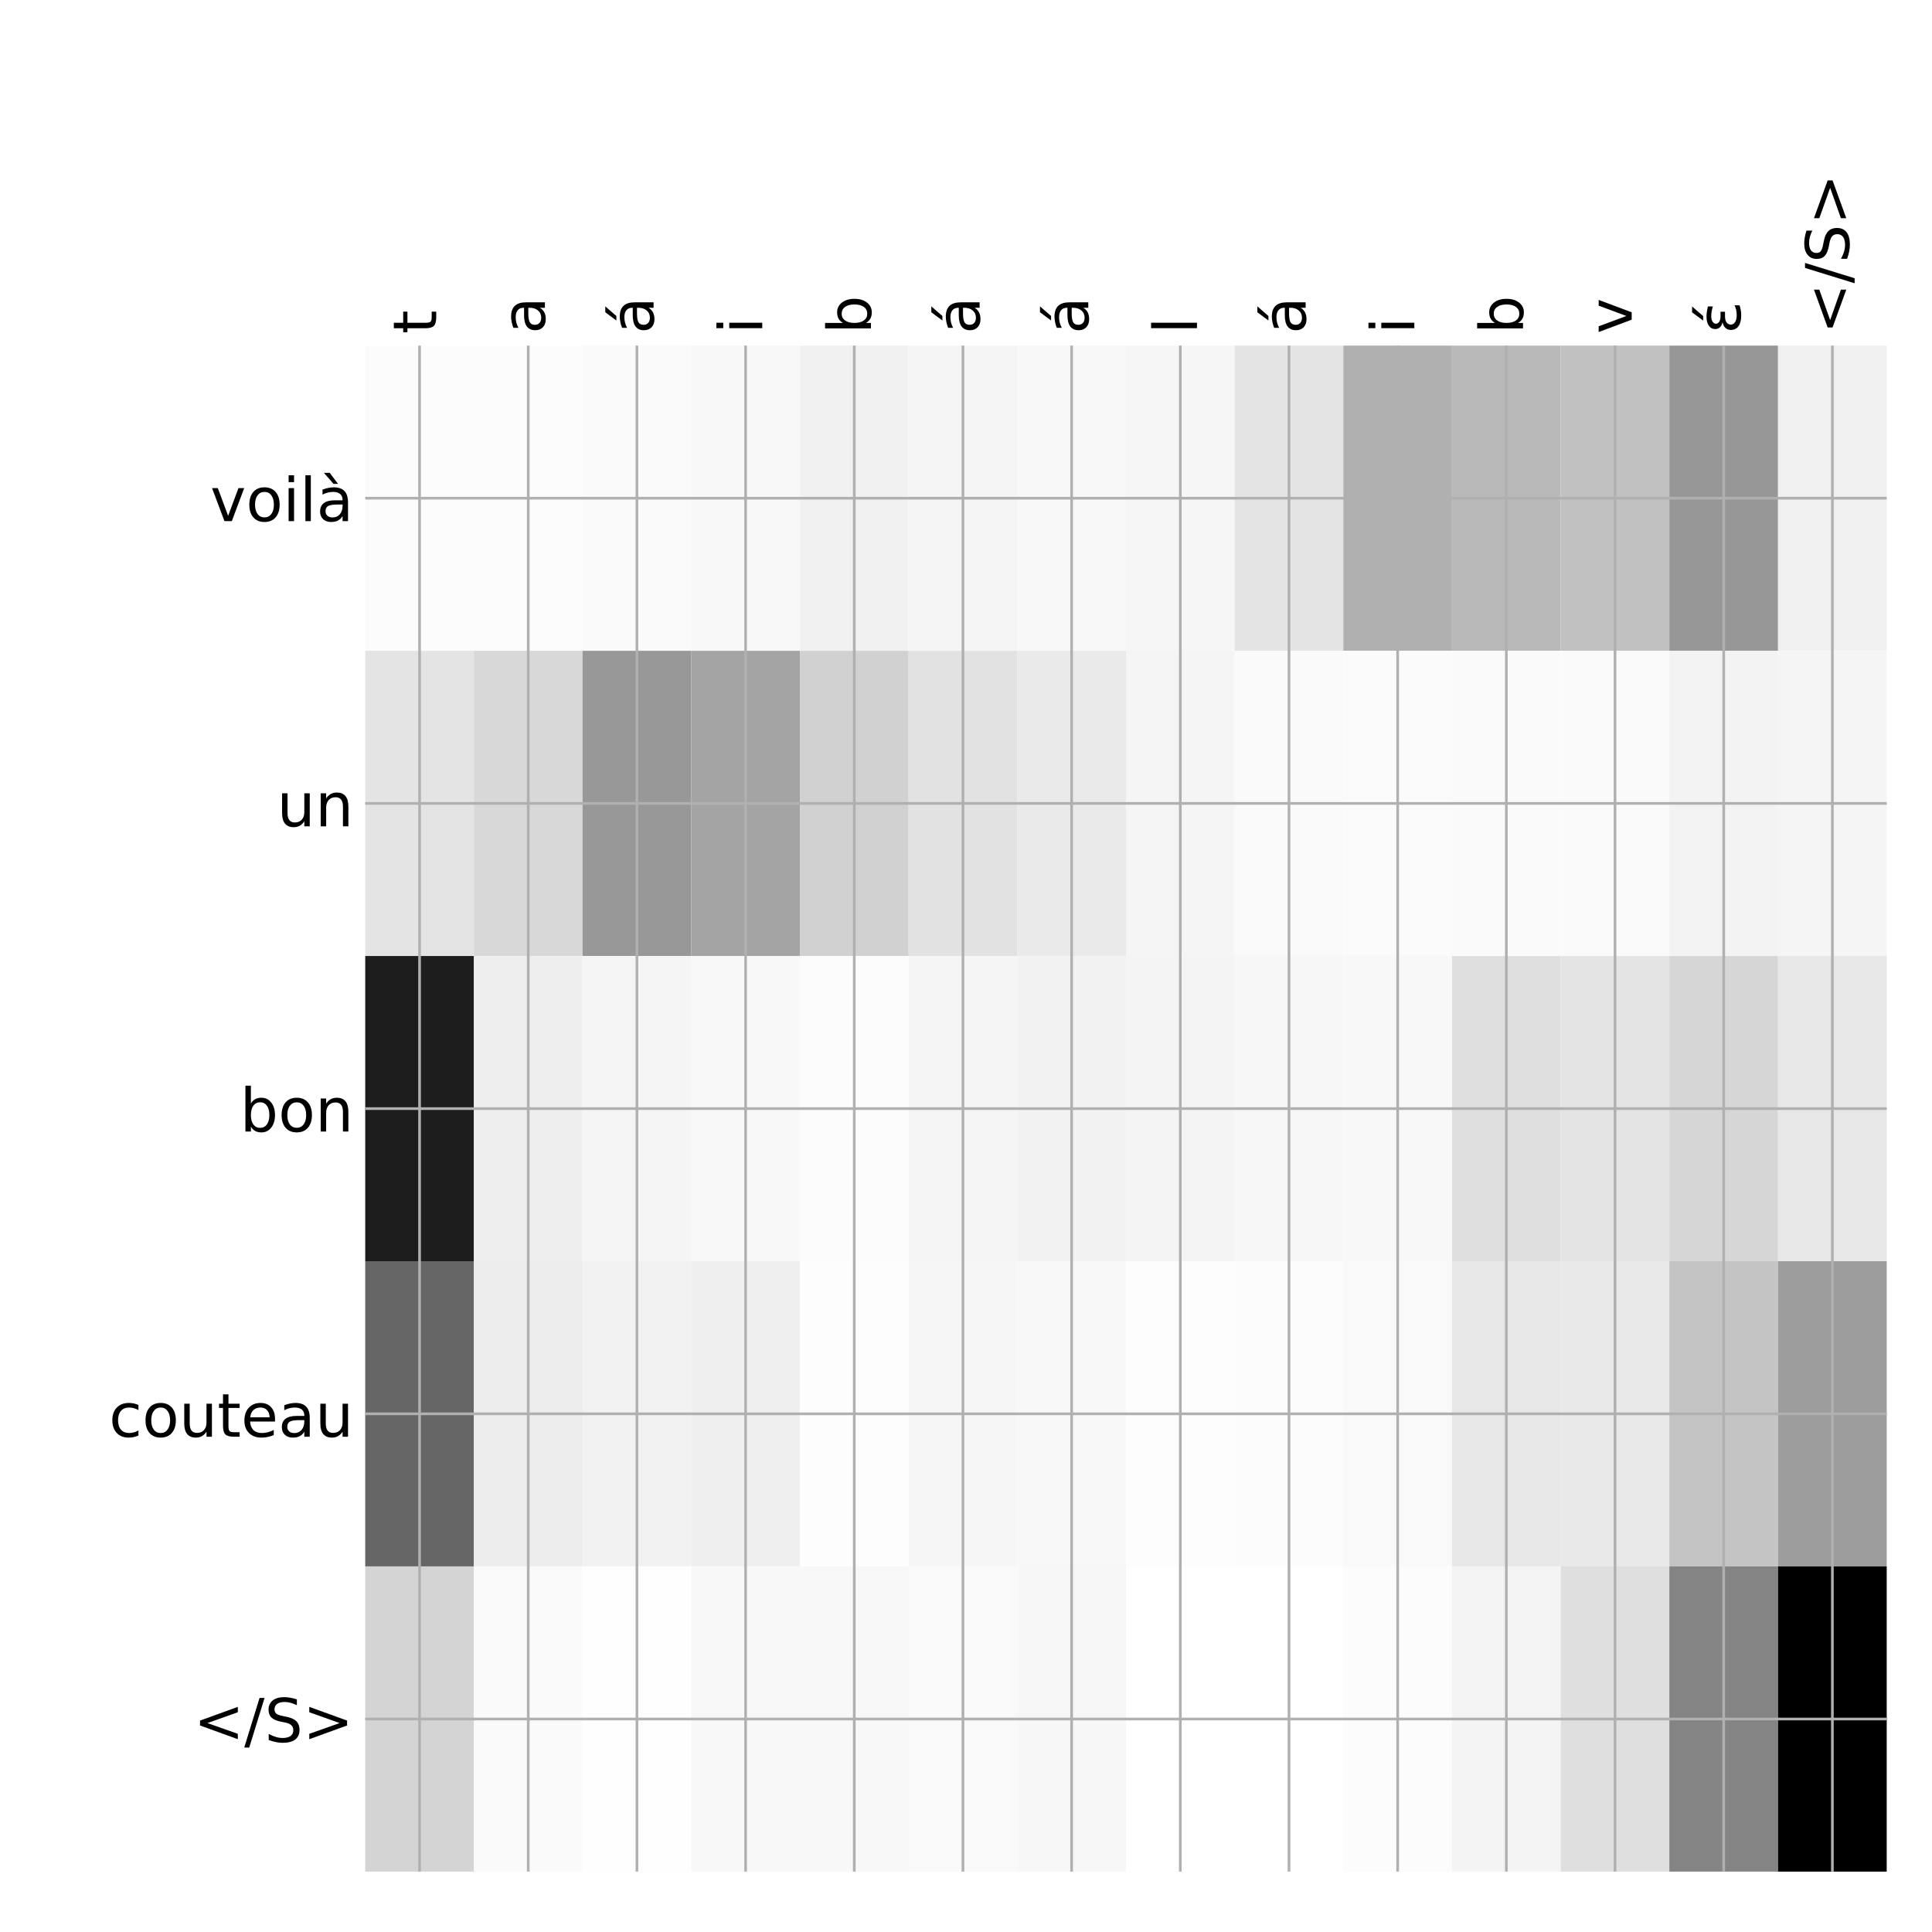 <?xml version="1.0" encoding="utf-8" standalone="no"?>
<!DOCTYPE svg PUBLIC "-//W3C//DTD SVG 1.1//EN"
  "http://www.w3.org/Graphics/SVG/1.1/DTD/svg11.dtd">
<!-- Created with matplotlib (http://matplotlib.org/) -->
<svg height="576pt" version="1.1" viewBox="0 0 576 576" width="576pt" xmlns="http://www.w3.org/2000/svg" xmlns:xlink="http://www.w3.org/1999/xlink">
 <defs>
  <style type="text/css">
*{stroke-linecap:butt;stroke-linejoin:round;}
  </style>
 </defs>
 <g id="figure_1">
  <g id="patch_1">
   <path d="M 0 576 
L 576 576 
L 576 0 
L 0 0 
z
" style="fill:#ffffff;"/>
  </g>
  <g id="axes_1">
   <g id="PolyCollection_1">
    <path clip-path="url(#p321d354797)" d="M 108.888 103.033 
L 108.888 194.027 
L 141.288 194.027 
L 141.288 103.033 
L 108.888 103.033 
z
" style="fill:#fcfcfc;"/>
    <path clip-path="url(#p321d354797)" d="M 141.288 103.033 
L 141.288 194.027 
L 173.689 194.027 
L 173.689 103.033 
L 141.288 103.033 
z
" style="fill:#fcfcfc;"/>
    <path clip-path="url(#p321d354797)" d="M 173.689 103.033 
L 173.689 194.027 
L 206.09 194.027 
L 206.09 103.033 
L 173.689 103.033 
z
" style="fill:#fafafa;"/>
    <path clip-path="url(#p321d354797)" d="M 206.09 103.033 
L 206.09 194.027 
L 238.491 194.027 
L 238.491 103.033 
L 206.09 103.033 
z
" style="fill:#f8f8f8;"/>
    <path clip-path="url(#p321d354797)" d="M 238.491 103.033 
L 238.491 194.027 
L 270.892 194.027 
L 270.892 103.033 
L 238.491 103.033 
z
" style="fill:#f1f1f1;"/>
    <path clip-path="url(#p321d354797)" d="M 270.892 103.033 
L 270.892 194.027 
L 303.293 194.027 
L 303.293 103.033 
L 270.892 103.033 
z
" style="fill:#f5f5f5;"/>
    <path clip-path="url(#p321d354797)" d="M 303.293 103.033 
L 303.293 194.027 
L 335.694 194.027 
L 335.694 103.033 
L 303.293 103.033 
z
" style="fill:#f8f8f8;"/>
    <path clip-path="url(#p321d354797)" d="M 335.694 103.033 
L 335.694 194.027 
L 368.095 194.027 
L 368.095 103.033 
L 335.694 103.033 
z
" style="fill:#f6f6f6;"/>
    <path clip-path="url(#p321d354797)" d="M 368.095 103.033 
L 368.095 194.027 
L 400.496 194.027 
L 400.496 103.033 
L 368.095 103.033 
z
" style="fill:#e4e4e4;"/>
    <path clip-path="url(#p321d354797)" d="M 400.496 103.033 
L 400.496 194.027 
L 432.896 194.027 
L 432.896 103.033 
L 400.496 103.033 
z
" style="fill:#b0b0b0;"/>
    <path clip-path="url(#p321d354797)" d="M 432.896 103.033 
L 432.896 194.027 
L 465.297 194.027 
L 465.297 103.033 
L 432.896 103.033 
z
" style="fill:#b9b9b9;"/>
    <path clip-path="url(#p321d354797)" d="M 465.297 103.033 
L 465.297 194.027 
L 497.698 194.027 
L 497.698 103.033 
L 465.297 103.033 
z
" style="fill:#c1c1c1;"/>
    <path clip-path="url(#p321d354797)" d="M 497.698 103.033 
L 497.698 194.027 
L 530.099 194.027 
L 530.099 103.033 
L 497.698 103.033 
z
" style="fill:#979797;"/>
    <path clip-path="url(#p321d354797)" d="M 530.099 103.033 
L 530.099 194.027 
L 562.5 194.027 
L 562.5 103.033 
L 530.099 103.033 
z
" style="fill:#f0f0f0;"/>
    <path clip-path="url(#p321d354797)" d="M 108.888 194.027 
L 108.888 285.02 
L 141.288 285.02 
L 141.288 194.027 
L 108.888 194.027 
z
" style="fill:#e4e4e4;"/>
    <path clip-path="url(#p321d354797)" d="M 141.288 194.027 
L 141.288 285.02 
L 173.689 285.02 
L 173.689 194.027 
L 141.288 194.027 
z
" style="fill:#d8d8d8;"/>
    <path clip-path="url(#p321d354797)" d="M 173.689 194.027 
L 173.689 285.02 
L 206.09 285.02 
L 206.09 194.027 
L 173.689 194.027 
z
" style="fill:#989898;"/>
    <path clip-path="url(#p321d354797)" d="M 206.09 194.027 
L 206.09 285.02 
L 238.491 285.02 
L 238.491 194.027 
L 206.09 194.027 
z
" style="fill:#a4a4a4;"/>
    <path clip-path="url(#p321d354797)" d="M 238.491 194.027 
L 238.491 285.02 
L 270.892 285.02 
L 270.892 194.027 
L 238.491 194.027 
z
" style="fill:#d1d1d1;"/>
    <path clip-path="url(#p321d354797)" d="M 270.892 194.027 
L 270.892 285.02 
L 303.293 285.02 
L 303.293 194.027 
L 270.892 194.027 
z
" style="fill:#e2e2e2;"/>
    <path clip-path="url(#p321d354797)" d="M 303.293 194.027 
L 303.293 285.02 
L 335.694 285.02 
L 335.694 194.027 
L 303.293 194.027 
z
" style="fill:#eaeaea;"/>
    <path clip-path="url(#p321d354797)" d="M 335.694 194.027 
L 335.694 285.02 
L 368.095 285.02 
L 368.095 194.027 
L 335.694 194.027 
z
" style="fill:#f5f5f5;"/>
    <path clip-path="url(#p321d354797)" d="M 368.095 194.027 
L 368.095 285.02 
L 400.496 285.02 
L 400.496 194.027 
L 368.095 194.027 
z
" style="fill:#fafafa;"/>
    <path clip-path="url(#p321d354797)" d="M 400.496 194.027 
L 400.496 285.02 
L 432.896 285.02 
L 432.896 194.027 
L 400.496 194.027 
z
" style="fill:#fbfbfb;"/>
    <path clip-path="url(#p321d354797)" d="M 432.896 194.027 
L 432.896 285.02 
L 465.297 285.02 
L 465.297 194.027 
L 432.896 194.027 
z
" style="fill:#fafafa;"/>
    <path clip-path="url(#p321d354797)" d="M 465.297 194.027 
L 465.297 285.02 
L 497.698 285.02 
L 497.698 194.027 
L 465.297 194.027 
z
" style="fill:#fafafa;"/>
    <path clip-path="url(#p321d354797)" d="M 497.698 194.027 
L 497.698 285.02 
L 530.099 285.02 
L 530.099 194.027 
L 497.698 194.027 
z
" style="fill:#f3f3f3;"/>
    <path clip-path="url(#p321d354797)" d="M 530.099 194.027 
L 530.099 285.02 
L 562.5 285.02 
L 562.5 194.027 
L 530.099 194.027 
z
" style="fill:#f5f5f5;"/>
    <path clip-path="url(#p321d354797)" d="M 108.888 285.02 
L 108.888 376.013 
L 141.288 376.013 
L 141.288 285.02 
L 108.888 285.02 
z
" style="fill:#1d1d1d;"/>
    <path clip-path="url(#p321d354797)" d="M 141.288 285.02 
L 141.288 376.013 
L 173.689 376.013 
L 173.689 285.02 
L 141.288 285.02 
z
" style="fill:#eeeeee;"/>
    <path clip-path="url(#p321d354797)" d="M 173.689 285.02 
L 173.689 376.013 
L 206.09 376.013 
L 206.09 285.02 
L 173.689 285.02 
z
" style="fill:#f5f5f5;"/>
    <path clip-path="url(#p321d354797)" d="M 206.09 285.02 
L 206.09 376.013 
L 238.491 376.013 
L 238.491 285.02 
L 206.09 285.02 
z
" style="fill:#f8f8f8;"/>
    <path clip-path="url(#p321d354797)" d="M 238.491 285.02 
L 238.491 376.013 
L 270.892 376.013 
L 270.892 285.02 
L 238.491 285.02 
z
" style="fill:#fcfcfc;"/>
    <path clip-path="url(#p321d354797)" d="M 270.892 285.02 
L 270.892 376.013 
L 303.293 376.013 
L 303.293 285.02 
L 270.892 285.02 
z
" style="fill:#f5f5f5;"/>
    <path clip-path="url(#p321d354797)" d="M 303.293 285.02 
L 303.293 376.013 
L 335.694 376.013 
L 335.694 285.02 
L 303.293 285.02 
z
" style="fill:#f2f2f2;"/>
    <path clip-path="url(#p321d354797)" d="M 335.694 285.02 
L 335.694 376.013 
L 368.095 376.013 
L 368.095 285.02 
L 335.694 285.02 
z
" style="fill:#f4f4f4;"/>
    <path clip-path="url(#p321d354797)" d="M 368.095 285.02 
L 368.095 376.013 
L 400.496 376.013 
L 400.496 285.02 
L 368.095 285.02 
z
" style="fill:#f7f7f7;"/>
    <path clip-path="url(#p321d354797)" d="M 400.496 285.02 
L 400.496 376.013 
L 432.896 376.013 
L 432.896 285.02 
L 400.496 285.02 
z
" style="fill:#f8f8f8;"/>
    <path clip-path="url(#p321d354797)" d="M 432.896 285.02 
L 432.896 376.013 
L 465.297 376.013 
L 465.297 285.02 
L 432.896 285.02 
z
" style="fill:#dfdfdf;"/>
    <path clip-path="url(#p321d354797)" d="M 465.297 285.02 
L 465.297 376.013 
L 497.698 376.013 
L 497.698 285.02 
L 465.297 285.02 
z
" style="fill:#e4e4e4;"/>
    <path clip-path="url(#p321d354797)" d="M 497.698 285.02 
L 497.698 376.013 
L 530.099 376.013 
L 530.099 285.02 
L 497.698 285.02 
z
" style="fill:#d6d6d6;"/>
    <path clip-path="url(#p321d354797)" d="M 530.099 285.02 
L 530.099 376.013 
L 562.5 376.013 
L 562.5 285.02 
L 530.099 285.02 
z
" style="fill:#e7e7e7;"/>
    <path clip-path="url(#p321d354797)" d="M 108.888 376.013 
L 108.888 467.007 
L 141.288 467.007 
L 141.288 376.013 
L 108.888 376.013 
z
" style="fill:#666666;"/>
    <path clip-path="url(#p321d354797)" d="M 141.288 376.013 
L 141.288 467.007 
L 173.689 467.007 
L 173.689 376.013 
L 141.288 376.013 
z
" style="fill:#ededed;"/>
    <path clip-path="url(#p321d354797)" d="M 173.689 376.013 
L 173.689 467.007 
L 206.09 467.007 
L 206.09 376.013 
L 173.689 376.013 
z
" style="fill:#f2f2f2;"/>
    <path clip-path="url(#p321d354797)" d="M 206.09 376.013 
L 206.09 467.007 
L 238.491 467.007 
L 238.491 376.013 
L 206.09 376.013 
z
" style="fill:#efefef;"/>
    <path clip-path="url(#p321d354797)" d="M 238.491 376.013 
L 238.491 467.007 
L 270.892 467.007 
L 270.892 376.013 
L 238.491 376.013 
z
" style="fill:#fdfdfd;"/>
    <path clip-path="url(#p321d354797)" d="M 270.892 376.013 
L 270.892 467.007 
L 303.293 467.007 
L 303.293 376.013 
L 270.892 376.013 
z
" style="fill:#f6f6f6;"/>
    <path clip-path="url(#p321d354797)" d="M 303.293 376.013 
L 303.293 467.007 
L 335.694 467.007 
L 335.694 376.013 
L 303.293 376.013 
z
" style="fill:#f8f8f8;"/>
    <path clip-path="url(#p321d354797)" d="M 335.694 376.013 
L 335.694 467.007 
L 368.095 467.007 
L 368.095 376.013 
L 335.694 376.013 
z
" style="fill:#fdfdfd;"/>
    <path clip-path="url(#p321d354797)" d="M 368.095 376.013 
L 368.095 467.007 
L 400.496 467.007 
L 400.496 376.013 
L 368.095 376.013 
z
" style="fill:#fcfcfc;"/>
    <path clip-path="url(#p321d354797)" d="M 400.496 376.013 
L 400.496 467.007 
L 432.896 467.007 
L 432.896 376.013 
L 400.496 376.013 
z
" style="fill:#f9f9f9;"/>
    <path clip-path="url(#p321d354797)" d="M 432.896 376.013 
L 432.896 467.007 
L 465.297 467.007 
L 465.297 376.013 
L 432.896 376.013 
z
" style="fill:#e7e7e7;"/>
    <path clip-path="url(#p321d354797)" d="M 465.297 376.013 
L 465.297 467.007 
L 497.698 467.007 
L 497.698 376.013 
L 465.297 376.013 
z
" style="fill:#e9e9e9;"/>
    <path clip-path="url(#p321d354797)" d="M 497.698 376.013 
L 497.698 467.007 
L 530.099 467.007 
L 530.099 376.013 
L 497.698 376.013 
z
" style="fill:#c4c4c4;"/>
    <path clip-path="url(#p321d354797)" d="M 530.099 376.013 
L 530.099 467.007 
L 562.5 467.007 
L 562.5 376.013 
L 530.099 376.013 
z
" style="fill:#9d9d9d;"/>
    <path clip-path="url(#p321d354797)" d="M 108.888 467.007 
L 108.888 558 
L 141.288 558 
L 141.288 467.007 
L 108.888 467.007 
z
" style="fill:#d4d4d4;"/>
    <path clip-path="url(#p321d354797)" d="M 141.288 467.007 
L 141.288 558 
L 173.689 558 
L 173.689 467.007 
L 141.288 467.007 
z
" style="fill:#fafafa;"/>
    <path clip-path="url(#p321d354797)" d="M 173.689 467.007 
L 173.689 558 
L 206.09 558 
L 206.09 467.007 
L 173.689 467.007 
z
" style="fill:#fefefe;"/>
    <path clip-path="url(#p321d354797)" d="M 206.09 467.007 
L 206.09 558 
L 238.491 558 
L 238.491 467.007 
L 206.09 467.007 
z
" style="fill:#f8f8f8;"/>
    <path clip-path="url(#p321d354797)" d="M 238.491 467.007 
L 238.491 558 
L 270.892 558 
L 270.892 467.007 
L 238.491 467.007 
z
" style="fill:#f8f8f8;"/>
    <path clip-path="url(#p321d354797)" d="M 270.892 467.007 
L 270.892 558 
L 303.293 558 
L 303.293 467.007 
L 270.892 467.007 
z
" style="fill:#f9f9f9;"/>
    <path clip-path="url(#p321d354797)" d="M 303.293 467.007 
L 303.293 558 
L 335.694 558 
L 335.694 467.007 
L 303.293 467.007 
z
" style="fill:#f7f7f7;"/>
    <path clip-path="url(#p321d354797)" d="M 335.694 467.007 
L 335.694 558 
L 368.095 558 
L 368.095 467.007 
L 335.694 467.007 
z
" style="fill:#ffffff;"/>
    <path clip-path="url(#p321d354797)" d="M 368.095 467.007 
L 368.095 558 
L 400.496 558 
L 400.496 467.007 
L 368.095 467.007 
z
" style="fill:#ffffff;"/>
    <path clip-path="url(#p321d354797)" d="M 400.496 467.007 
L 400.496 558 
L 432.896 558 
L 432.896 467.007 
L 400.496 467.007 
z
" style="fill:#fcfcfc;"/>
    <path clip-path="url(#p321d354797)" d="M 432.896 467.007 
L 432.896 558 
L 465.297 558 
L 465.297 467.007 
L 432.896 467.007 
z
" style="fill:#f4f4f4;"/>
    <path clip-path="url(#p321d354797)" d="M 465.297 467.007 
L 465.297 558 
L 497.698 558 
L 497.698 467.007 
L 465.297 467.007 
z
" style="fill:#dfdfdf;"/>
    <path clip-path="url(#p321d354797)" d="M 497.698 467.007 
L 497.698 558 
L 530.099 558 
L 530.099 467.007 
L 497.698 467.007 
z
" style="fill:#848484;"/>
    <path clip-path="url(#p321d354797)" d="M 530.099 467.007 
L 530.099 558 
L 562.5 558 
L 562.5 467.007 
L 530.099 467.007 
z
"/>
   </g>
   <g id="matplotlib.axis_1">
    <g id="xtick_1">
     <g id="line2d_1">
      <path clip-path="url(#p321d354797)" d="M 125.088 558 
L 125.088 103.033 
" style="fill:none;stroke:#b0b0b0;stroke-linecap:square;stroke-width:0.8;"/>
     </g>
     <g id="line2d_2"/>
     <g id="text_1">
      <!-- t -->
      <defs>
       <path d="M 18.312 70.219 
L 18.312 54.688 
L 36.812 54.688 
L 36.812 47.703 
L 18.312 47.703 
L 18.312 18.016 
Q 18.312 11.328 20.141 9.422 
Q 21.969 7.516 27.594 7.516 
L 36.812 7.516 
L 36.812 0 
L 27.594 0 
Q 17.188 0 13.234 3.875 
Q 9.281 7.766 9.281 18.016 
L 9.281 47.703 
L 2.688 47.703 
L 2.688 54.688 
L 9.281 54.688 
L 9.281 70.219 
z
" id="DejaVuSans-74"/>
      </defs>
      <g transform="translate(130.055 99.533)rotate(-90)scale(0.18 -0.18)">
       <use xlink:href="#DejaVuSans-74"/>
      </g>
     </g>
    </g>
    <g id="xtick_2">
     <g id="line2d_3">
      <path clip-path="url(#p321d354797)" d="M 157.489 558 
L 157.489 103.033 
" style="fill:none;stroke:#b0b0b0;stroke-linecap:square;stroke-width:0.8;"/>
     </g>
     <g id="line2d_4"/>
     <g id="text_2">
      <!-- a -->
      <defs>
       <path d="M 34.281 27.484 
Q 23.391 27.484 19.188 25 
Q 14.984 22.516 14.984 16.5 
Q 14.984 11.719 18.141 8.906 
Q 21.297 6.109 26.703 6.109 
Q 34.188 6.109 38.703 11.406 
Q 43.219 16.703 43.219 25.484 
L 43.219 27.484 
z
M 52.203 31.203 
L 52.203 0 
L 43.219 0 
L 43.219 8.297 
Q 40.141 3.328 35.547 0.953 
Q 30.953 -1.422 24.312 -1.422 
Q 15.922 -1.422 10.953 3.297 
Q 6 8.016 6 15.922 
Q 6 25.141 12.172 29.828 
Q 18.359 34.516 30.609 34.516 
L 43.219 34.516 
L 43.219 35.406 
Q 43.219 41.609 39.141 45 
Q 35.062 48.391 27.688 48.391 
Q 23 48.391 18.547 47.266 
Q 14.109 46.141 10.016 43.891 
L 10.016 52.203 
Q 14.938 54.109 19.578 55.047 
Q 24.219 56 28.609 56 
Q 40.484 56 46.344 49.844 
Q 52.203 43.703 52.203 31.203 
z
" id="DejaVuSans-61"/>
      </defs>
      <g transform="translate(162.456 99.533)rotate(-90)scale(0.18 -0.18)">
       <use xlink:href="#DejaVuSans-61"/>
      </g>
     </g>
    </g>
    <g id="xtick_3">
     <g id="line2d_5">
      <path clip-path="url(#p321d354797)" d="M 189.89 558 
L 189.89 103.033 
" style="fill:none;stroke:#b0b0b0;stroke-linecap:square;stroke-width:0.8;"/>
     </g>
     <g id="line2d_6"/>
     <g id="text_3">
      <!-- á -->
      <defs>
       <path d="M 34.281 27.484 
Q 23.391 27.484 19.188 25 
Q 14.984 22.516 14.984 16.5 
Q 14.984 11.719 18.141 8.906 
Q 21.297 6.109 26.703 6.109 
Q 34.188 6.109 38.703 11.406 
Q 43.219 16.703 43.219 25.484 
L 43.219 27.484 
z
M 52.203 31.203 
L 52.203 0 
L 43.219 0 
L 43.219 8.297 
Q 40.141 3.328 35.547 0.953 
Q 30.953 -1.422 24.312 -1.422 
Q 15.922 -1.422 10.953 3.297 
Q 6 8.016 6 15.922 
Q 6 25.141 12.172 29.828 
Q 18.359 34.516 30.609 34.516 
L 43.219 34.516 
L 43.219 35.406 
Q 43.219 41.609 39.141 45 
Q 35.062 48.391 27.688 48.391 
Q 23 48.391 18.547 47.266 
Q 14.109 46.141 10.016 43.891 
L 10.016 52.203 
Q 14.938 54.109 19.578 55.047 
Q 24.219 56 28.609 56 
Q 40.484 56 46.344 49.844 
Q 52.203 43.703 52.203 31.203 
z
M 35.781 79.984 
L 45.5 79.984 
L 29.594 61.625 
L 22.109 61.625 
z
" id="DejaVuSans-e1"/>
      </defs>
      <g transform="translate(194.857 99.533)rotate(-90)scale(0.18 -0.18)">
       <use xlink:href="#DejaVuSans-e1"/>
      </g>
     </g>
    </g>
    <g id="xtick_4">
     <g id="line2d_7">
      <path clip-path="url(#p321d354797)" d="M 222.291 558 
L 222.291 103.033 
" style="fill:none;stroke:#b0b0b0;stroke-linecap:square;stroke-width:0.8;"/>
     </g>
     <g id="line2d_8"/>
     <g id="text_4">
      <!-- i -->
      <defs>
       <path d="M 9.422 54.688 
L 18.406 54.688 
L 18.406 0 
L 9.422 0 
z
M 9.422 75.984 
L 18.406 75.984 
L 18.406 64.594 
L 9.422 64.594 
z
" id="DejaVuSans-69"/>
      </defs>
      <g transform="translate(227.257 99.533)rotate(-90)scale(0.18 -0.18)">
       <use xlink:href="#DejaVuSans-69"/>
      </g>
     </g>
    </g>
    <g id="xtick_5">
     <g id="line2d_9">
      <path clip-path="url(#p321d354797)" d="M 254.692 558 
L 254.692 103.033 
" style="fill:none;stroke:#b0b0b0;stroke-linecap:square;stroke-width:0.8;"/>
     </g>
     <g id="line2d_10"/>
     <g id="text_5">
      <!-- b -->
      <defs>
       <path d="M 48.688 27.297 
Q 48.688 37.203 44.609 42.844 
Q 40.531 48.484 33.406 48.484 
Q 26.266 48.484 22.188 42.844 
Q 18.109 37.203 18.109 27.297 
Q 18.109 17.391 22.188 11.75 
Q 26.266 6.109 33.406 6.109 
Q 40.531 6.109 44.609 11.75 
Q 48.688 17.391 48.688 27.297 
z
M 18.109 46.391 
Q 20.953 51.266 25.266 53.625 
Q 29.594 56 35.594 56 
Q 45.562 56 51.781 48.094 
Q 58.016 40.188 58.016 27.297 
Q 58.016 14.406 51.781 6.484 
Q 45.562 -1.422 35.594 -1.422 
Q 29.594 -1.422 25.266 0.953 
Q 20.953 3.328 18.109 8.203 
L 18.109 0 
L 9.078 0 
L 9.078 75.984 
L 18.109 75.984 
z
" id="DejaVuSans-62"/>
      </defs>
      <g transform="translate(259.658 99.533)rotate(-90)scale(0.18 -0.18)">
       <use xlink:href="#DejaVuSans-62"/>
      </g>
     </g>
    </g>
    <g id="xtick_6">
     <g id="line2d_11">
      <path clip-path="url(#p321d354797)" d="M 287.092 558 
L 287.092 103.033 
" style="fill:none;stroke:#b0b0b0;stroke-linecap:square;stroke-width:0.8;"/>
     </g>
     <g id="line2d_12"/>
     <g id="text_6">
      <!-- á -->
      <g transform="translate(292.059 99.533)rotate(-90)scale(0.18 -0.18)">
       <use xlink:href="#DejaVuSans-e1"/>
      </g>
     </g>
    </g>
    <g id="xtick_7">
     <g id="line2d_13">
      <path clip-path="url(#p321d354797)" d="M 319.493 558 
L 319.493 103.033 
" style="fill:none;stroke:#b0b0b0;stroke-linecap:square;stroke-width:0.8;"/>
     </g>
     <g id="line2d_14"/>
     <g id="text_7">
      <!-- á -->
      <g transform="translate(324.46 99.533)rotate(-90)scale(0.18 -0.18)">
       <use xlink:href="#DejaVuSans-e1"/>
      </g>
     </g>
    </g>
    <g id="xtick_8">
     <g id="line2d_15">
      <path clip-path="url(#p321d354797)" d="M 351.894 558 
L 351.894 103.033 
" style="fill:none;stroke:#b0b0b0;stroke-linecap:square;stroke-width:0.8;"/>
     </g>
     <g id="line2d_16"/>
     <g id="text_8">
      <!-- l -->
      <defs>
       <path d="M 9.422 75.984 
L 18.406 75.984 
L 18.406 0 
L 9.422 0 
z
" id="DejaVuSans-6c"/>
      </defs>
      <g transform="translate(356.861 99.533)rotate(-90)scale(0.18 -0.18)">
       <use xlink:href="#DejaVuSans-6c"/>
      </g>
     </g>
    </g>
    <g id="xtick_9">
     <g id="line2d_17">
      <path clip-path="url(#p321d354797)" d="M 384.295 558 
L 384.295 103.033 
" style="fill:none;stroke:#b0b0b0;stroke-linecap:square;stroke-width:0.8;"/>
     </g>
     <g id="line2d_18"/>
     <g id="text_9">
      <!-- á -->
      <g transform="translate(389.262 99.533)rotate(-90)scale(0.18 -0.18)">
       <use xlink:href="#DejaVuSans-e1"/>
      </g>
     </g>
    </g>
    <g id="xtick_10">
     <g id="line2d_19">
      <path clip-path="url(#p321d354797)" d="M 416.696 558 
L 416.696 103.033 
" style="fill:none;stroke:#b0b0b0;stroke-linecap:square;stroke-width:0.8;"/>
     </g>
     <g id="line2d_20"/>
     <g id="text_10">
      <!-- i -->
      <g transform="translate(421.663 99.533)rotate(-90)scale(0.18 -0.18)">
       <use xlink:href="#DejaVuSans-69"/>
      </g>
     </g>
    </g>
    <g id="xtick_11">
     <g id="line2d_21">
      <path clip-path="url(#p321d354797)" d="M 449.097 558 
L 449.097 103.033 
" style="fill:none;stroke:#b0b0b0;stroke-linecap:square;stroke-width:0.8;"/>
     </g>
     <g id="line2d_22"/>
     <g id="text_11">
      <!-- b -->
      <g transform="translate(454.064 99.533)rotate(-90)scale(0.18 -0.18)">
       <use xlink:href="#DejaVuSans-62"/>
      </g>
     </g>
    </g>
    <g id="xtick_12">
     <g id="line2d_23">
      <path clip-path="url(#p321d354797)" d="M 481.498 558 
L 481.498 103.033 
" style="fill:none;stroke:#b0b0b0;stroke-linecap:square;stroke-width:0.8;"/>
     </g>
     <g id="line2d_24"/>
     <g id="text_12">
      <!-- v -->
      <defs>
       <path d="M 2.984 54.688 
L 12.5 54.688 
L 29.594 8.797 
L 46.688 54.688 
L 56.203 54.688 
L 35.688 0 
L 23.484 0 
z
" id="DejaVuSans-76"/>
      </defs>
      <g transform="translate(486.465 99.533)rotate(-90)scale(0.18 -0.18)">
       <use xlink:href="#DejaVuSans-76"/>
      </g>
     </g>
    </g>
    <g id="xtick_13">
     <g id="line2d_25">
      <path clip-path="url(#p321d354797)" d="M 513.899 558 
L 513.899 103.033 
" style="fill:none;stroke:#b0b0b0;stroke-linecap:square;stroke-width:0.8;"/>
     </g>
     <g id="line2d_26"/>
     <g id="text_13">
      <!-- έ -->
      <defs>
       <path d="M 35.656 79.984 
L 45.375 79.984 
L 29.469 61.625 
L 21.984 61.625 
z
M 19.281 29.5 
Q 13.812 30.672 10.891 33.844 
Q 7.953 36.969 7.953 41.5 
Q 7.953 48.391 13.531 52.25 
Q 19.047 56.062 28.609 56.062 
Q 32.328 56.062 36.469 55.469 
Q 40.625 54.891 45.406 53.719 
L 45.406 45.562 
Q 40.672 46.969 36.766 47.609 
Q 32.812 48.25 29.344 48.25 
Q 23.531 48.25 20.172 46 
Q 16.75 43.75 16.75 40.625 
Q 16.75 37.203 20.062 35.016 
Q 23.344 32.859 29 32.859 
L 36.578 32.859 
L 36.578 25.438 
L 29.344 25.438 
Q 22.656 25.438 19.141 22.953 
Q 15.328 20.219 15.328 15.922 
Q 15.328 11.531 19.438 8.797 
Q 23.578 6.062 30.953 6.062 
Q 35.5 6.062 39.656 6.938 
Q 43.797 7.859 47.266 9.672 
L 47.266 1.312 
Q 42.875 -0.047 38.766 -0.734 
Q 34.625 -1.422 30.719 -1.422 
Q 19.094 -1.422 12.797 3.031 
Q 6.5 7.469 6.5 15.922 
Q 6.5 21.188 9.859 24.75 
Q 13.234 28.328 19.281 29.5 
z
" id="DejaVuSans-3ad"/>
      </defs>
      <g transform="translate(518.866 99.533)rotate(-90)scale(0.18 -0.18)">
       <use xlink:href="#DejaVuSans-3ad"/>
      </g>
     </g>
    </g>
    <g id="xtick_14">
     <g id="line2d_27">
      <path clip-path="url(#p321d354797)" d="M 546.3 558 
L 546.3 103.033 
" style="fill:none;stroke:#b0b0b0;stroke-linecap:square;stroke-width:0.8;"/>
     </g>
     <g id="line2d_28"/>
     <g id="text_14">
      <!-- &lt;/S&gt; -->
      <defs>
       <path d="M 73.188 49.219 
L 22.797 31.297 
L 73.188 13.484 
L 73.188 4.594 
L 10.594 27.297 
L 10.594 35.406 
L 73.188 58.109 
z
" id="DejaVuSans-3c"/>
       <path d="M 25.391 72.906 
L 33.688 72.906 
L 8.297 -9.281 
L 0 -9.281 
z
" id="DejaVuSans-2f"/>
       <path d="M 53.516 70.516 
L 53.516 60.891 
Q 47.906 63.578 42.922 64.891 
Q 37.938 66.219 33.297 66.219 
Q 25.25 66.219 20.875 63.094 
Q 16.5 59.969 16.5 54.203 
Q 16.5 49.359 19.406 46.891 
Q 22.312 44.438 30.422 42.922 
L 36.375 41.703 
Q 47.406 39.594 52.656 34.297 
Q 57.906 29 57.906 20.125 
Q 57.906 9.516 50.797 4.047 
Q 43.703 -1.422 29.984 -1.422 
Q 24.812 -1.422 18.969 -0.25 
Q 13.141 0.922 6.891 3.219 
L 6.891 13.375 
Q 12.891 10.016 18.656 8.297 
Q 24.422 6.594 29.984 6.594 
Q 38.422 6.594 43.016 9.906 
Q 47.609 13.234 47.609 19.391 
Q 47.609 24.75 44.312 27.781 
Q 41.016 30.812 33.5 32.328 
L 27.484 33.5 
Q 16.453 35.688 11.516 40.375 
Q 6.594 45.062 6.594 53.422 
Q 6.594 63.094 13.406 68.656 
Q 20.219 74.219 32.172 74.219 
Q 37.312 74.219 42.625 73.281 
Q 47.953 72.359 53.516 70.516 
z
" id="DejaVuSans-53"/>
       <path d="M 10.594 49.219 
L 10.594 58.109 
L 73.188 35.406 
L 73.188 27.297 
L 10.594 4.594 
L 10.594 13.484 
L 60.891 31.297 
z
" id="DejaVuSans-3e"/>
      </defs>
      <g transform="translate(551.266 99.533)rotate(-90)scale(0.18 -0.18)">
       <use xlink:href="#DejaVuSans-3c"/>
       <use x="83.789" xlink:href="#DejaVuSans-2f"/>
       <use x="117.48" xlink:href="#DejaVuSans-53"/>
       <use x="180.957" xlink:href="#DejaVuSans-3e"/>
      </g>
     </g>
    </g>
   </g>
   <g id="matplotlib.axis_2">
    <g id="ytick_1">
     <g id="line2d_29">
      <path clip-path="url(#p321d354797)" d="M 108.888 148.53 
L 562.5 148.53 
" style="fill:none;stroke:#b0b0b0;stroke-linecap:square;stroke-width:0.8;"/>
     </g>
     <g id="line2d_30"/>
     <g id="text_15">
      <!-- voilà -->
      <defs>
       <path d="M 30.609 48.391 
Q 23.391 48.391 19.188 42.75 
Q 14.984 37.109 14.984 27.297 
Q 14.984 17.484 19.156 11.844 
Q 23.344 6.203 30.609 6.203 
Q 37.797 6.203 41.984 11.859 
Q 46.188 17.531 46.188 27.297 
Q 46.188 37.016 41.984 42.703 
Q 37.797 48.391 30.609 48.391 
z
M 30.609 56 
Q 42.328 56 49.016 48.375 
Q 55.719 40.766 55.719 27.297 
Q 55.719 13.875 49.016 6.219 
Q 42.328 -1.422 30.609 -1.422 
Q 18.844 -1.422 12.172 6.219 
Q 5.516 13.875 5.516 27.297 
Q 5.516 40.766 12.172 48.375 
Q 18.844 56 30.609 56 
z
" id="DejaVuSans-6f"/>
       <path d="M 34.281 27.484 
Q 23.391 27.484 19.188 25 
Q 14.984 22.516 14.984 16.5 
Q 14.984 11.719 18.141 8.906 
Q 21.297 6.109 26.703 6.109 
Q 34.188 6.109 38.703 11.406 
Q 43.219 16.703 43.219 25.484 
L 43.219 27.484 
z
M 52.203 31.203 
L 52.203 0 
L 43.219 0 
L 43.219 8.297 
Q 40.141 3.328 35.547 0.953 
Q 30.953 -1.422 24.312 -1.422 
Q 15.922 -1.422 10.953 3.297 
Q 6 8.016 6 15.922 
Q 6 25.141 12.172 29.828 
Q 18.359 34.516 30.609 34.516 
L 43.219 34.516 
L 43.219 35.406 
Q 43.219 41.609 39.141 45 
Q 35.062 48.391 27.688 48.391 
Q 23 48.391 18.547 47.266 
Q 14.109 46.141 10.016 43.891 
L 10.016 52.203 
Q 14.938 54.109 19.578 55.047 
Q 24.219 56 28.609 56 
Q 40.484 56 46.344 49.844 
Q 52.203 43.703 52.203 31.203 
z
M 21.922 79.984 
L 35.688 61.719 
L 28.219 61.719 
L 12.297 79.984 
z
" id="DejaVuSans-e0"/>
      </defs>
      <g transform="translate(62.688 155.369)scale(0.18 -0.18)">
       <use xlink:href="#DejaVuSans-76"/>
       <use x="59.18" xlink:href="#DejaVuSans-6f"/>
       <use x="120.361" xlink:href="#DejaVuSans-69"/>
       <use x="148.145" xlink:href="#DejaVuSans-6c"/>
       <use x="175.928" xlink:href="#DejaVuSans-e0"/>
      </g>
     </g>
    </g>
    <g id="ytick_2">
     <g id="line2d_31">
      <path clip-path="url(#p321d354797)" d="M 108.888 239.523 
L 562.5 239.523 
" style="fill:none;stroke:#b0b0b0;stroke-linecap:square;stroke-width:0.8;"/>
     </g>
     <g id="line2d_32"/>
     <g id="text_16">
      <!-- un -->
      <defs>
       <path d="M 8.5 21.578 
L 8.5 54.688 
L 17.484 54.688 
L 17.484 21.922 
Q 17.484 14.156 20.5 10.266 
Q 23.531 6.391 29.594 6.391 
Q 36.859 6.391 41.078 11.031 
Q 45.312 15.672 45.312 23.688 
L 45.312 54.688 
L 54.297 54.688 
L 54.297 0 
L 45.312 0 
L 45.312 8.406 
Q 42.047 3.422 37.719 1 
Q 33.406 -1.422 27.688 -1.422 
Q 18.266 -1.422 13.375 4.438 
Q 8.5 10.297 8.5 21.578 
z
M 31.109 56 
z
" id="DejaVuSans-75"/>
       <path d="M 54.891 33.016 
L 54.891 0 
L 45.906 0 
L 45.906 32.719 
Q 45.906 40.484 42.875 44.328 
Q 39.844 48.188 33.797 48.188 
Q 26.516 48.188 22.312 43.547 
Q 18.109 38.922 18.109 30.906 
L 18.109 0 
L 9.078 0 
L 9.078 54.688 
L 18.109 54.688 
L 18.109 46.188 
Q 21.344 51.125 25.703 53.562 
Q 30.078 56 35.797 56 
Q 45.219 56 50.047 50.172 
Q 54.891 44.344 54.891 33.016 
z
" id="DejaVuSans-6e"/>
      </defs>
      <g transform="translate(82.573 246.362)scale(0.18 -0.18)">
       <use xlink:href="#DejaVuSans-75"/>
       <use x="63.379" xlink:href="#DejaVuSans-6e"/>
      </g>
     </g>
    </g>
    <g id="ytick_3">
     <g id="line2d_33">
      <path clip-path="url(#p321d354797)" d="M 108.888 330.517 
L 562.5 330.517 
" style="fill:none;stroke:#b0b0b0;stroke-linecap:square;stroke-width:0.8;"/>
     </g>
     <g id="line2d_34"/>
     <g id="text_17">
      <!-- bon -->
      <g transform="translate(71.539 337.355)scale(0.18 -0.18)">
       <use xlink:href="#DejaVuSans-62"/>
       <use x="63.477" xlink:href="#DejaVuSans-6f"/>
       <use x="124.658" xlink:href="#DejaVuSans-6e"/>
      </g>
     </g>
    </g>
    <g id="ytick_4">
     <g id="line2d_35">
      <path clip-path="url(#p321d354797)" d="M 108.888 421.51 
L 562.5 421.51 
" style="fill:none;stroke:#b0b0b0;stroke-linecap:square;stroke-width:0.8;"/>
     </g>
     <g id="line2d_36"/>
     <g id="text_18">
      <!-- couteau -->
      <defs>
       <path d="M 48.781 52.594 
L 48.781 44.188 
Q 44.969 46.297 41.141 47.344 
Q 37.312 48.391 33.406 48.391 
Q 24.656 48.391 19.812 42.844 
Q 14.984 37.312 14.984 27.297 
Q 14.984 17.281 19.812 11.734 
Q 24.656 6.203 33.406 6.203 
Q 37.312 6.203 41.141 7.25 
Q 44.969 8.297 48.781 10.406 
L 48.781 2.094 
Q 45.016 0.344 40.984 -0.531 
Q 36.969 -1.422 32.422 -1.422 
Q 20.062 -1.422 12.781 6.344 
Q 5.516 14.109 5.516 27.297 
Q 5.516 40.672 12.859 48.328 
Q 20.219 56 33.016 56 
Q 37.156 56 41.109 55.141 
Q 45.062 54.297 48.781 52.594 
z
" id="DejaVuSans-63"/>
       <path d="M 56.203 29.594 
L 56.203 25.203 
L 14.891 25.203 
Q 15.484 15.922 20.484 11.062 
Q 25.484 6.203 34.422 6.203 
Q 39.594 6.203 44.453 7.469 
Q 49.312 8.734 54.109 11.281 
L 54.109 2.781 
Q 49.266 0.734 44.188 -0.344 
Q 39.109 -1.422 33.891 -1.422 
Q 20.797 -1.422 13.156 6.188 
Q 5.516 13.812 5.516 26.812 
Q 5.516 40.234 12.766 48.109 
Q 20.016 56 32.328 56 
Q 43.359 56 49.781 48.891 
Q 56.203 41.797 56.203 29.594 
z
M 47.219 32.234 
Q 47.125 39.594 43.094 43.984 
Q 39.062 48.391 32.422 48.391 
Q 24.906 48.391 20.391 44.141 
Q 15.875 39.891 15.188 32.172 
z
" id="DejaVuSans-65"/>
      </defs>
      <g transform="translate(32.499 428.349)scale(0.18 -0.18)">
       <use xlink:href="#DejaVuSans-63"/>
       <use x="54.98" xlink:href="#DejaVuSans-6f"/>
       <use x="116.162" xlink:href="#DejaVuSans-75"/>
       <use x="179.541" xlink:href="#DejaVuSans-74"/>
       <use x="218.75" xlink:href="#DejaVuSans-65"/>
       <use x="280.273" xlink:href="#DejaVuSans-61"/>
       <use x="341.553" xlink:href="#DejaVuSans-75"/>
      </g>
     </g>
    </g>
    <g id="ytick_5">
     <g id="line2d_37">
      <path clip-path="url(#p321d354797)" d="M 108.888 512.503 
L 562.5 512.503 
" style="fill:none;stroke:#b0b0b0;stroke-linecap:square;stroke-width:0.8;"/>
     </g>
     <g id="line2d_38"/>
     <g id="text_19">
      <!-- &lt;/S&gt; -->
      <g transform="translate(57.73 519.342)scale(0.18 -0.18)">
       <use xlink:href="#DejaVuSans-3c"/>
       <use x="83.789" xlink:href="#DejaVuSans-2f"/>
       <use x="117.48" xlink:href="#DejaVuSans-53"/>
       <use x="180.957" xlink:href="#DejaVuSans-3e"/>
      </g>
     </g>
    </g>
   </g>
  </g>
 </g>
 <defs>
  <clipPath id="p321d354797">
   <rect height="454.967" width="453.613" x="108.888" y="103.033"/>
  </clipPath>
 </defs>
</svg>
